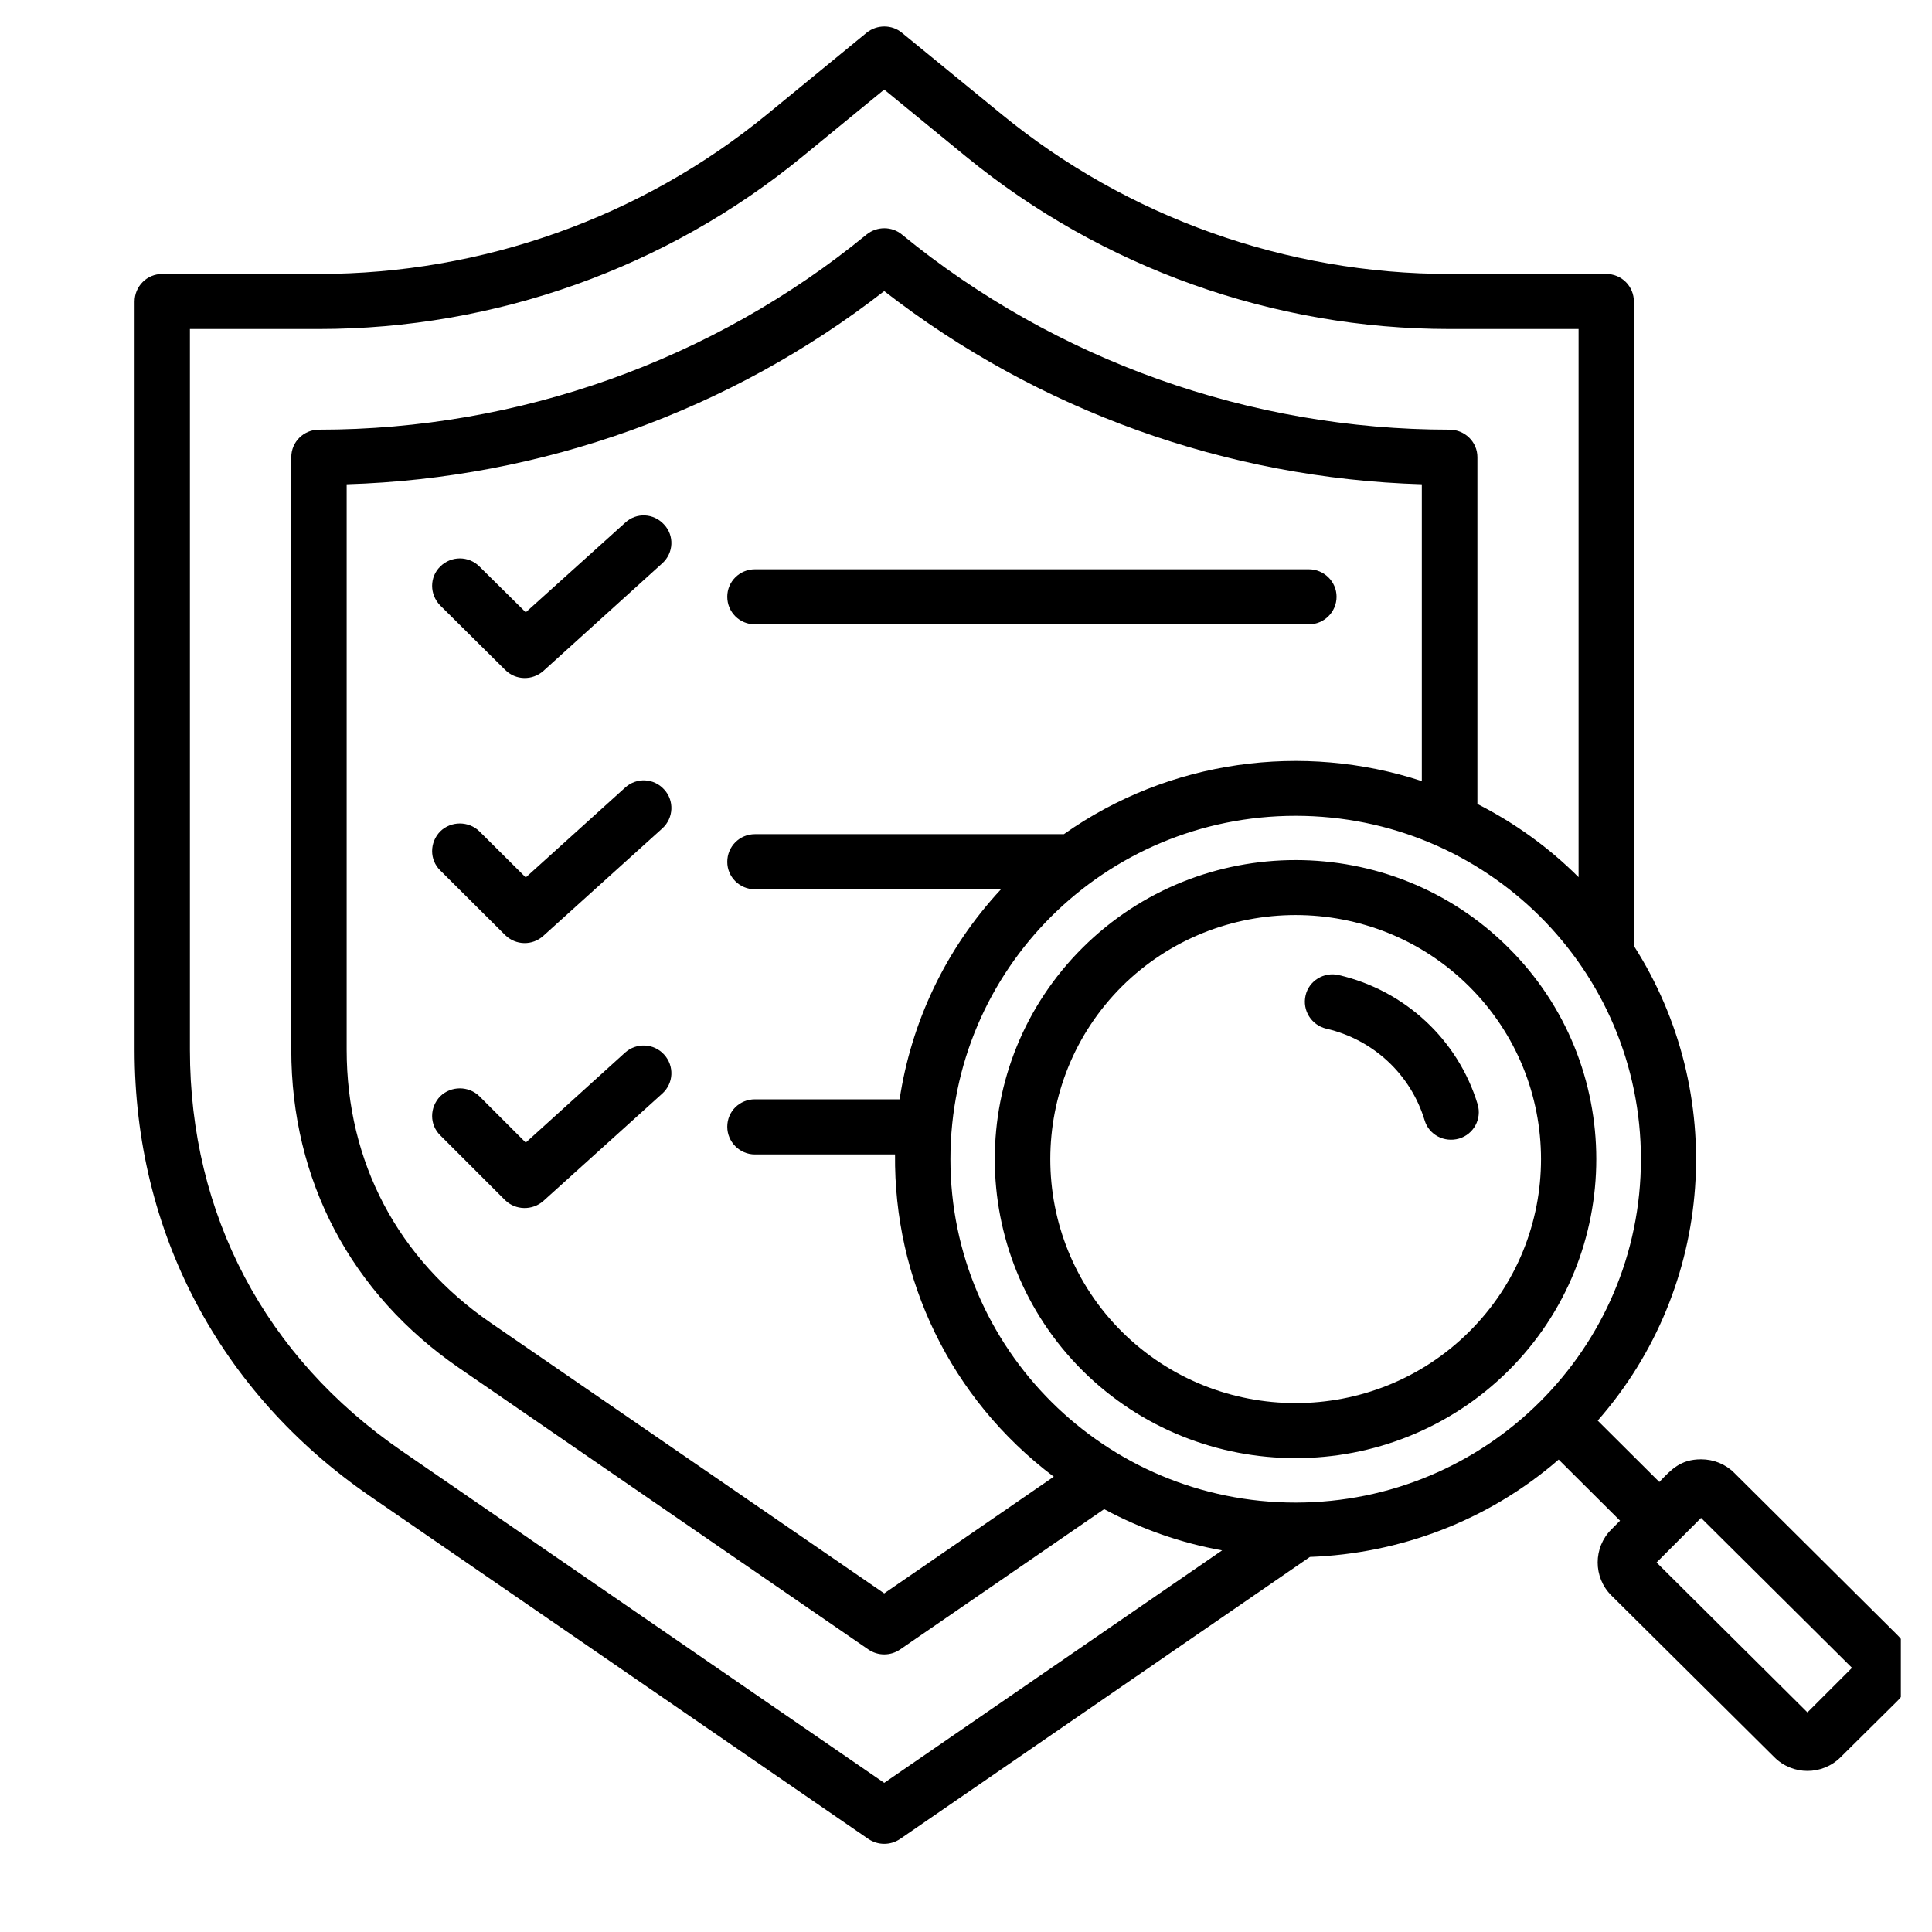 <svg xmlns="http://www.w3.org/2000/svg" xmlns:xlink="http://www.w3.org/1999/xlink" width="40" zoomAndPan="magnify" viewBox="0 0 30 30" height="40" preserveAspectRatio="xMidYMid meet" version="1.0"><defs><clipPath id="10545540c0"><path d="M 2.09 0.359 L 29.516 0.359 L 29.516 28.668 L 2.09 28.668 Z M 2.09 0.359 " clip-rule="nonzero"/></clipPath></defs><g clip-path="url(#10545540c0)"><path fill="#000000" d="M 22.812 15.316 C 21.328 13.84 18.91 13.84 17.422 15.316 C 15.938 16.797 15.938 19.203 17.422 20.68 C 18.91 22.156 21.328 22.156 22.812 20.68 C 24.301 19.203 24.301 16.797 22.812 15.316 Z M 23.422 21.285 C 21.598 23.094 18.637 23.094 16.812 21.285 C 14.992 19.473 14.992 16.523 16.812 14.715 C 18.637 12.902 21.602 12.902 23.422 14.715 C 25.242 16.523 25.242 19.473 23.422 21.285 Z M 22.945 17.148 C 23.012 17.375 22.883 17.613 22.656 17.68 C 22.426 17.746 22.188 17.621 22.121 17.395 C 21.906 16.684 21.324 16.141 20.594 15.973 C 20.363 15.918 20.219 15.688 20.273 15.457 C 20.324 15.23 20.559 15.086 20.789 15.141 C 21.816 15.379 22.641 16.145 22.945 17.148 Z M 11.723 9.695 L 20.324 9.695 C 20.559 9.695 20.754 9.504 20.754 9.266 C 20.754 9.031 20.559 8.84 20.324 8.84 L 11.723 8.84 C 11.484 8.84 11.293 9.031 11.293 9.266 C 11.293 9.504 11.484 9.695 11.723 9.695 Z M 28.758 25.898 L 26.414 23.57 L 25.723 24.262 L 28.066 26.59 Z M 25.48 18 C 25.48 20.945 23.078 23.332 20.117 23.332 C 17.156 23.332 14.758 20.941 14.758 18 C 14.758 15.051 17.156 12.668 20.117 12.668 C 23.082 12.668 25.48 15.051 25.48 18 Z M 11.293 13.383 C 11.293 13.617 11.484 13.809 11.723 13.809 L 15.543 13.809 C 14.672 14.746 14.148 15.887 13.969 17.07 L 11.723 17.07 C 11.484 17.07 11.293 17.258 11.293 17.496 C 11.293 17.73 11.484 17.926 11.723 17.926 L 13.898 17.926 C 13.879 19.852 14.746 21.711 16.363 22.93 L 13.73 24.742 L 7.617 20.539 C 6.176 19.547 5.383 18.043 5.383 16.301 L 5.383 7.52 C 8.41 7.43 11.348 6.375 13.73 4.52 C 16.117 6.375 19.051 7.43 22.078 7.52 L 22.078 12.129 C 20.234 11.523 18.156 11.797 16.52 12.953 L 11.723 12.953 C 11.484 12.953 11.293 13.145 11.293 13.383 Z M 18.977 24.074 L 13.73 27.684 L 6.234 22.527 C 4.117 21.07 2.949 18.859 2.949 16.301 L 2.949 5.109 L 4.953 5.109 C 7.688 5.109 10.352 4.16 12.457 2.434 L 13.73 1.391 L 15.004 2.434 C 17.113 4.16 19.777 5.109 22.508 5.109 L 24.512 5.109 L 24.512 13.621 C 24.039 13.148 23.508 12.773 22.941 12.484 L 22.941 7.098 C 22.941 6.863 22.746 6.672 22.508 6.672 C 19.414 6.672 16.391 5.598 14.004 3.641 C 13.848 3.512 13.617 3.512 13.457 3.641 C 11.07 5.598 8.051 6.672 4.953 6.672 C 4.715 6.672 4.523 6.863 4.523 7.098 L 4.523 16.301 C 4.523 18.328 5.449 20.086 7.129 21.242 L 13.484 25.613 C 13.633 25.715 13.828 25.715 13.977 25.613 L 17.145 23.434 C 17.727 23.746 18.344 23.961 18.977 24.074 Z M 29.672 25.898 C 29.672 26.094 29.598 26.277 29.461 26.414 L 28.582 27.285 C 28.297 27.57 27.836 27.57 27.551 27.285 L 25.02 24.773 C 24.738 24.492 24.738 24.031 25.02 23.75 L 25.156 23.613 L 24.203 22.664 C 23.094 23.625 21.723 24.125 20.34 24.176 L 13.977 28.555 C 13.828 28.656 13.633 28.656 13.484 28.555 L 5.742 23.23 C 3.406 21.621 2.09 19.125 2.09 16.301 L 2.09 4.684 C 2.09 4.445 2.281 4.254 2.52 4.254 L 4.953 4.254 C 7.488 4.254 9.961 3.375 11.914 1.773 L 13.457 0.508 C 13.617 0.379 13.848 0.379 14.004 0.508 L 15.551 1.773 C 17.504 3.375 19.977 4.254 22.508 4.254 L 24.941 4.254 C 25.18 4.254 25.371 4.445 25.371 4.684 L 25.371 14.688 C 26.824 16.961 26.637 19.977 24.809 22.059 L 25.766 23.012 C 25.949 22.82 26.094 22.66 26.414 22.66 C 26.609 22.66 26.793 22.734 26.93 22.871 L 29.461 25.387 C 29.598 25.523 29.672 25.703 29.672 25.898 Z M 9.707 16.344 L 8.164 17.742 L 7.445 17.023 C 7.277 16.859 7.004 16.859 6.836 17.023 C 6.668 17.195 6.668 17.465 6.836 17.629 L 7.844 18.637 C 8.004 18.793 8.266 18.801 8.438 18.648 L 10.285 16.98 C 10.461 16.82 10.473 16.551 10.312 16.375 C 10.152 16.199 9.883 16.188 9.707 16.344 Z M 9.707 8.117 L 8.164 9.508 L 7.445 8.797 C 7.277 8.629 7.004 8.629 6.836 8.797 C 6.668 8.961 6.668 9.23 6.836 9.402 L 7.844 10.402 C 8.008 10.566 8.266 10.57 8.438 10.418 L 10.285 8.746 C 10.461 8.586 10.473 8.316 10.312 8.145 C 10.152 7.969 9.883 7.953 9.707 8.117 Z M 10.312 12.258 C 10.152 12.082 9.883 12.07 9.707 12.23 L 8.164 13.625 L 7.445 12.91 C 7.277 12.746 7.004 12.746 6.836 12.91 C 6.668 13.082 6.668 13.352 6.836 13.516 L 7.844 14.52 C 8.008 14.68 8.266 14.688 8.438 14.531 L 10.285 12.863 C 10.461 12.703 10.473 12.43 10.312 12.258 Z M 10.312 12.258 " fill-opacity="1" fill-rule="evenodd"/></g></svg>